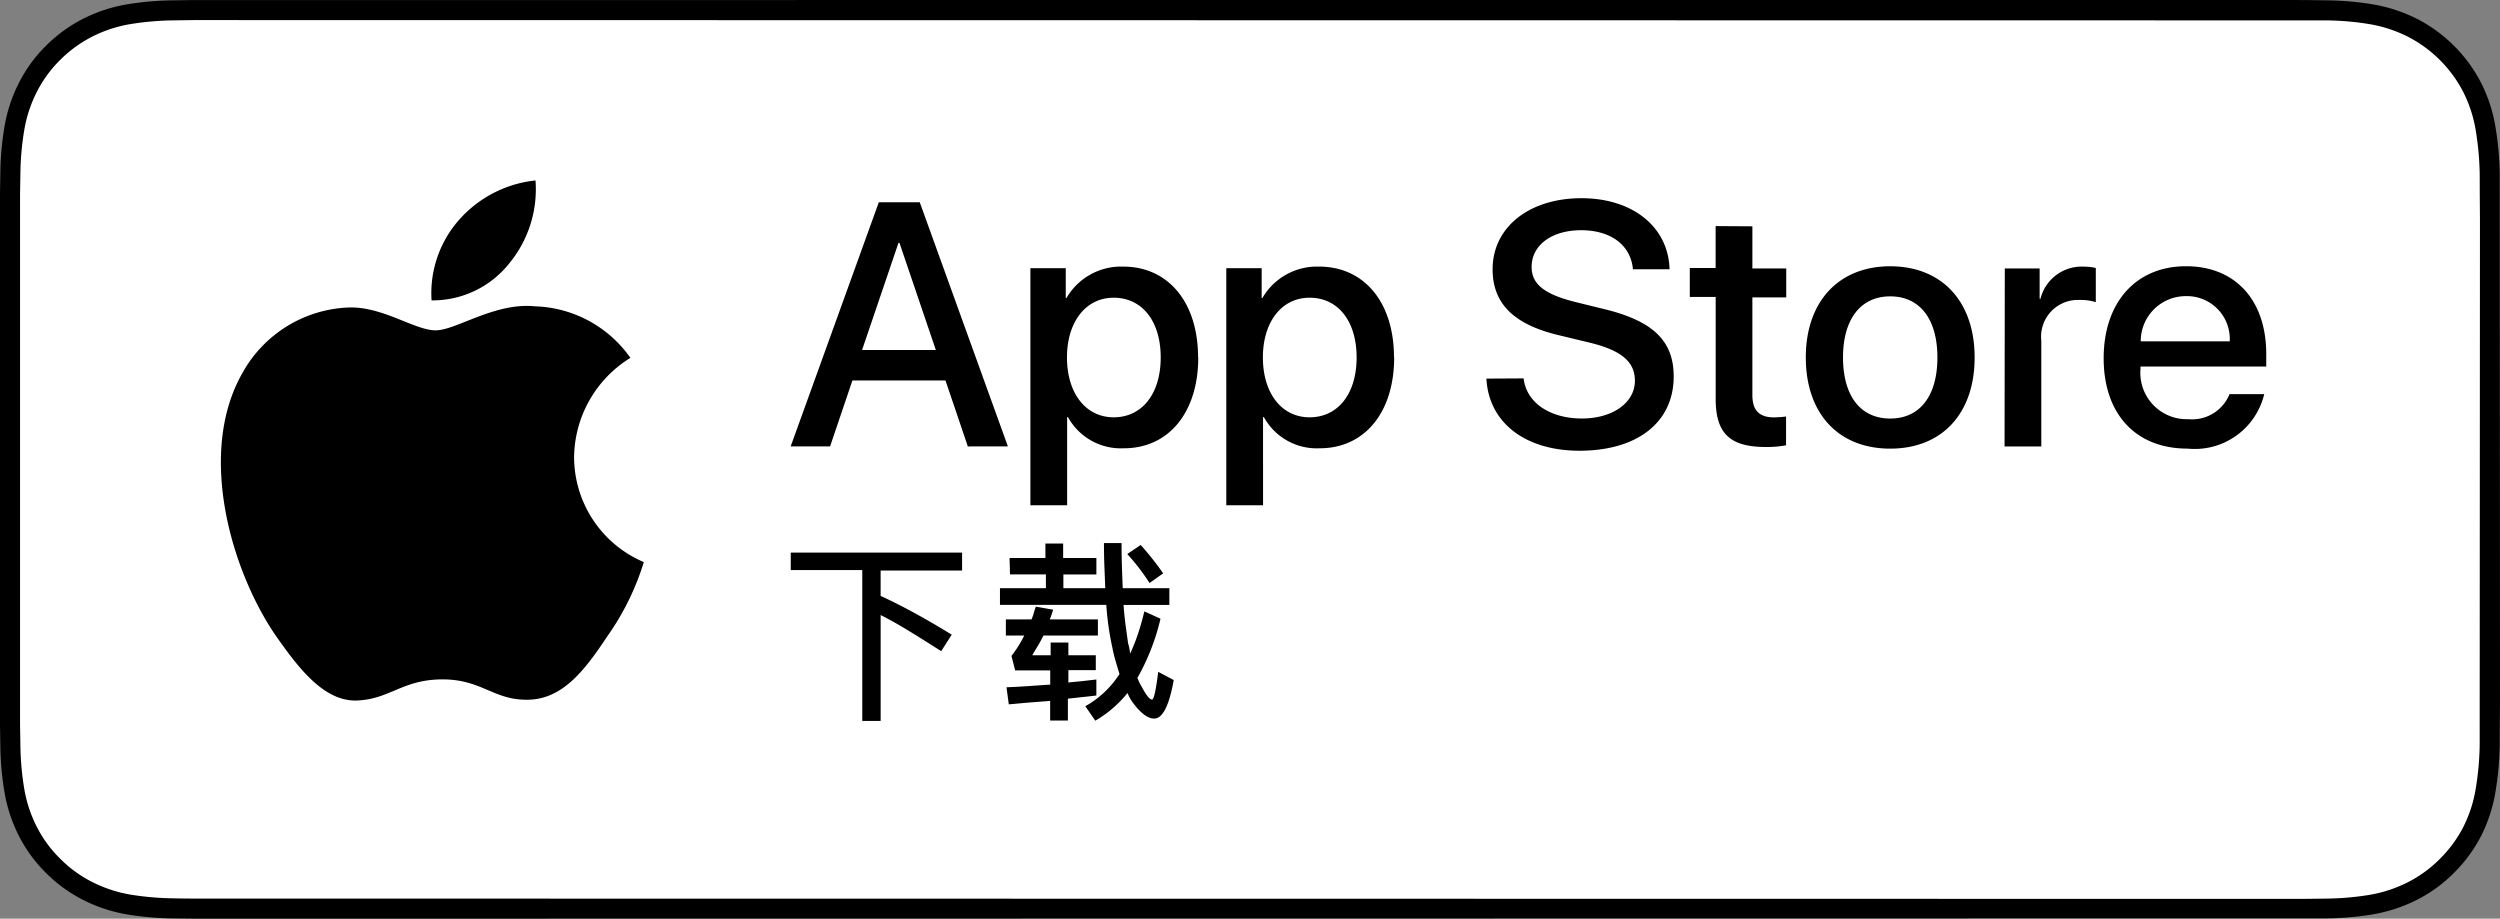 <svg xmlns="http://www.w3.org/2000/svg" width="108.852" height="40" xmlns:v="https://vecta.io/nano"><rect width="100%" height="100%" fill="#808080" stroke="none"/><path d="M99.322 0L8.44.002l-.92.013a13.215 13.215 0 0 0-2.004.177 6.665 6.665 0 0 0-1.901.627 6.438 6.438 0 0 0-1.619 1.179A6.258 6.258 0 0 0 .819 3.618a6.601 6.601 0 0 0-.625 1.903 12.993 12.993 0 0 0-.179 2.002L0 8.444V31.56l.015.922a12.992 12.992 0 0 0 .179 2.002 6.588 6.588 0 0 0 .625 1.904 6.208 6.208 0 0 0 1.178 1.614 6.274 6.274 0 0 0 1.619 1.179 6.701 6.701 0 0 0 1.901.631 13.455 13.455 0 0 0 2.004.177l.92.01L9.535 40l91.793-.013a13.279 13.279 0 0 0 2-.177 6.804 6.804 0 0 0 1.908-.631 6.277 6.277 0 0 0 1.617-1.179 6.395 6.395 0 0 0 1.182-1.614 6.604 6.604 0 0 0 .619-1.904 13.506 13.506 0 0 0 .186-2.002l.004-.922.008-1.094-.012-22.94a13.507 13.507 0 0 0-.186-2.002 6.618 6.618 0 0 0-.619-1.903 6.466 6.466 0 0 0-2.799-2.8 6.768 6.768 0 0 0-1.908-.627 13.044 13.044 0 0 0-2-.177l-.922-.013L99.322 0z"/><path d="M8.445 39.125a39.93 39.93 0 0 1-.904-.011 12.687 12.687 0 0 1-1.869-.163 5.884 5.884 0 0 1-1.657-.548 5.406 5.406 0 0 1-1.397-1.017 5.321 5.321 0 0 1-1.021-1.397 5.722 5.722 0 0 1-.543-1.657 12.414 12.414 0 0 1-.166-1.875l-.015-.913v-23.1l.015-.895a12.37 12.37 0 0 1 .166-1.872 5.756 5.756 0 0 1 .543-1.662 5.373 5.373 0 0 1 1.015-1.398 5.565 5.565 0 0 1 1.402-1.022 5.823 5.823 0 0 1 1.653-.544A12.586 12.586 0 0 1 7.543.887l.902-.012 92.87.013a12.385 12.385 0 0 1 1.858.163 5.938 5.938 0 0 1 1.671.548 5.594 5.594 0 0 1 2.415 2.42 5.763 5.763 0 0 1 .535 1.649 12.995 12.995 0 0 1 .174 1.887l.003.9.008 1.092-.012 22.934a12.731 12.731 0 0 1-.171 1.853 5.739 5.739 0 0 1-.54 1.67 5.48 5.48 0 0 1-1.016 1.386 5.413 5.413 0 0 1-1.399 1.023 5.862 5.862 0 0 1-1.668.55 12.542 12.542 0 0 1-1.869.163l-.897.01-1.084.002z" fill="#fff"/><path d="M24.997 19.9a5.146 5.146 0 0 1 2.451-4.318 5.268 5.268 0 0 0-4.15-2.244c-1.746-.183-3.44 1.045-4.33 1.045-.907 0-2.277-1.027-3.752-.996a5.527 5.527 0 0 0-4.651 2.837c-2 3.482-.5 8.6 1.416 11.414.964 1.378 2.1 2.918 3.564 2.863 1.442-.06 1.98-.92 3.722-.92 1.725 0 2.23.92 3.734.885 1.548-.025 2.523-1.384 3.453-2.776a11.399 11.399 0 0 0 1.579-3.216 4.973 4.973 0 0 1-3.036-4.575zm-2.84-8.413a5.067 5.067 0 0 0 1.159-3.63 5.155 5.155 0 0 0-3.336 1.726 4.821 4.821 0 0 0-1.189 3.496 4.263 4.263 0 0 0 3.366-1.591zm19.01 5.078h-4.052l-.973 2.873h-1.716l3.838-10.63h1.783l3.838 10.63H42.14zm-3.632-1.326h3.212l-1.583-4.663h-.044zm14.638.324c0 2.408-1.3 3.955-3.234 3.955a2.627 2.627 0 0 1-2.438-1.356h-.037V22h-1.6V11.678h1.54v1.3h.03a2.749 2.749 0 0 1 2.468-1.37c1.967 0 3.263 1.555 3.263 3.956zm-1.635 0c0-1.57-.8-2.6-2.048-2.6-1.215 0-2.033 1.053-2.033 2.6 0 1.56.818 2.607 2.033 2.607 1.237 0 2.048-1.024 2.048-2.607zm10.165 0c0 2.408-1.3 3.955-3.234 3.955a2.627 2.627 0 0 1-2.438-1.356h-.037V22h-1.6V11.678h1.54v1.3h.03a2.749 2.749 0 0 1 2.468-1.37c1.967 0 3.264 1.555 3.264 3.956zm-1.635 0c0-1.57-.8-2.6-2.048-2.6-1.215 0-2.033 1.053-2.033 2.6 0 1.56.818 2.607 2.033 2.607 1.237 0 2.048-1.024 2.048-2.607zm7.272.913c.118 1.054 1.142 1.746 2.54 1.746 1.34 0 2.305-.692 2.305-1.643 0-.825-.582-1.32-1.96-1.658l-1.378-.332c-1.952-.47-2.858-1.384-2.858-2.865 0-1.834 1.598-3.094 3.867-3.094 2.247 0 3.787 1.26 3.838 3.094H71.1c-.096-1.06-.973-1.7-2.254-1.7s-2.158.648-2.158 1.6c0 .75.56 1.194 1.93 1.532l1.17.288c2.18.516 3.086 1.392 3.086 2.947 0 2-1.583 3.234-4.103 3.234-2.357 0-3.95-1.216-4.052-3.14zm9.96-6.622v1.834h1.474v1.26H76.3V17.2c0 .664.295.973.943.973a4.971 4.971 0 0 0 .523-.037v1.252a4.368 4.368 0 0 1-.884.074c-1.57 0-2.18-.6-2.18-2.092v-4.442h-1.127v-1.26H74.7V9.844zm2.326 5.71c0-2.438 1.436-3.97 3.675-3.97 2.247 0 3.676 1.532 3.676 3.97 0 2.445-1.422 3.97-3.676 3.97s-3.675-1.526-3.675-3.97zm5.73 0c0-1.673-.767-2.66-2.055-2.66s-2.055.995-2.055 2.66c0 1.68.767 2.66 2.055 2.66s2.055-.98 2.055-2.66zm2.934-3.875h1.517v1.32h.037a1.848 1.848 0 0 1 1.864-1.4 2.453 2.453 0 0 1 .545.059v1.488a2.224 2.224 0 0 0-.715-.096 1.603 1.603 0 0 0-1.658 1.783v4.597h-1.6zm11.296 5.472a3.11 3.11 0 0 1-3.337 2.372c-2.254 0-3.654-1.5-3.654-3.934s1.407-4.007 3.587-4.007c2.144 0 3.492 1.473 3.492 3.823v.545H93.2v.096a2.018 2.018 0 0 0 2.085 2.195 1.753 1.753 0 0 0 1.79-1.09zm-5.376-2.3h3.874a1.864 1.864 0 0 0-1.901-1.967 1.962 1.962 0 0 0-1.974 1.967zm-58.78 9.2h7.46v.78h-3.547v1.104q.762.353 1.535.778.772.425 1.562.912l-.46.717q-.813-.52-1.46-.914-.648-.396-1.176-.657v4.608h-.8V24.82H34.43zm9.526.234h1.562v-.63h.772v.63h1.447v.717H46.3v.6h1.824q-.018-.45-.037-.94-.02-.5-.02-1.026h.767q0 .546.016 1.03.016.485.035.935h2.03v.727H48.92q.037.505.094.923l.104.75a1.657 1.657 0 0 1 .055.224l.037.218a8.074 8.074 0 0 0 .34-.859q.152-.454.276-.974l.703.32a9.738 9.738 0 0 1-1.006 2.578l.08.186q.043.094.1.182.3.574.46.574.115 0 .267-1.208l.675.358q-.3 1.677-.854 1.677-.428 0-.97-.754a2.133 2.133 0 0 1-.188-.358 5.12 5.12 0 0 1-1.402 1.204l-.436-.63a4.192 4.192 0 0 0 1.488-1.402q-.083-.27-.167-.558-.085-.287-.145-.6a12.605 12.605 0 0 1-.262-1.852h-4.63v-.727h2v-.6h-1.562zm3.78 5.288v.7q-.303.037-.613.068l-.627.07v.95h-.772v-.854q-.437.037-.887.068l-.914.083-.1-.744q.5-.02.98-.053.47-.035.924-.062v-.62H44.2l-.16-.63a5.213 5.213 0 0 0 .556-.887h-.8v-.703h1.116a1.733 1.733 0 0 0 .097-.269q.037-.135.092-.287l.753.134-.073.228a.992.992 0 0 1-.078.194h2.1v.703h-2.37q-.124.25-.25.46-.127.2-.237.4h.8v-.557h.772v.557h1.194v.647h-1.194v.537l.627-.062q.3-.035.613-.07zm1.346-5.46l.584-.395a12.556 12.556 0 0 1 .979 1.236l-.593.422q-.18-.284-.42-.604-.242-.32-.55-.66z"/></svg>